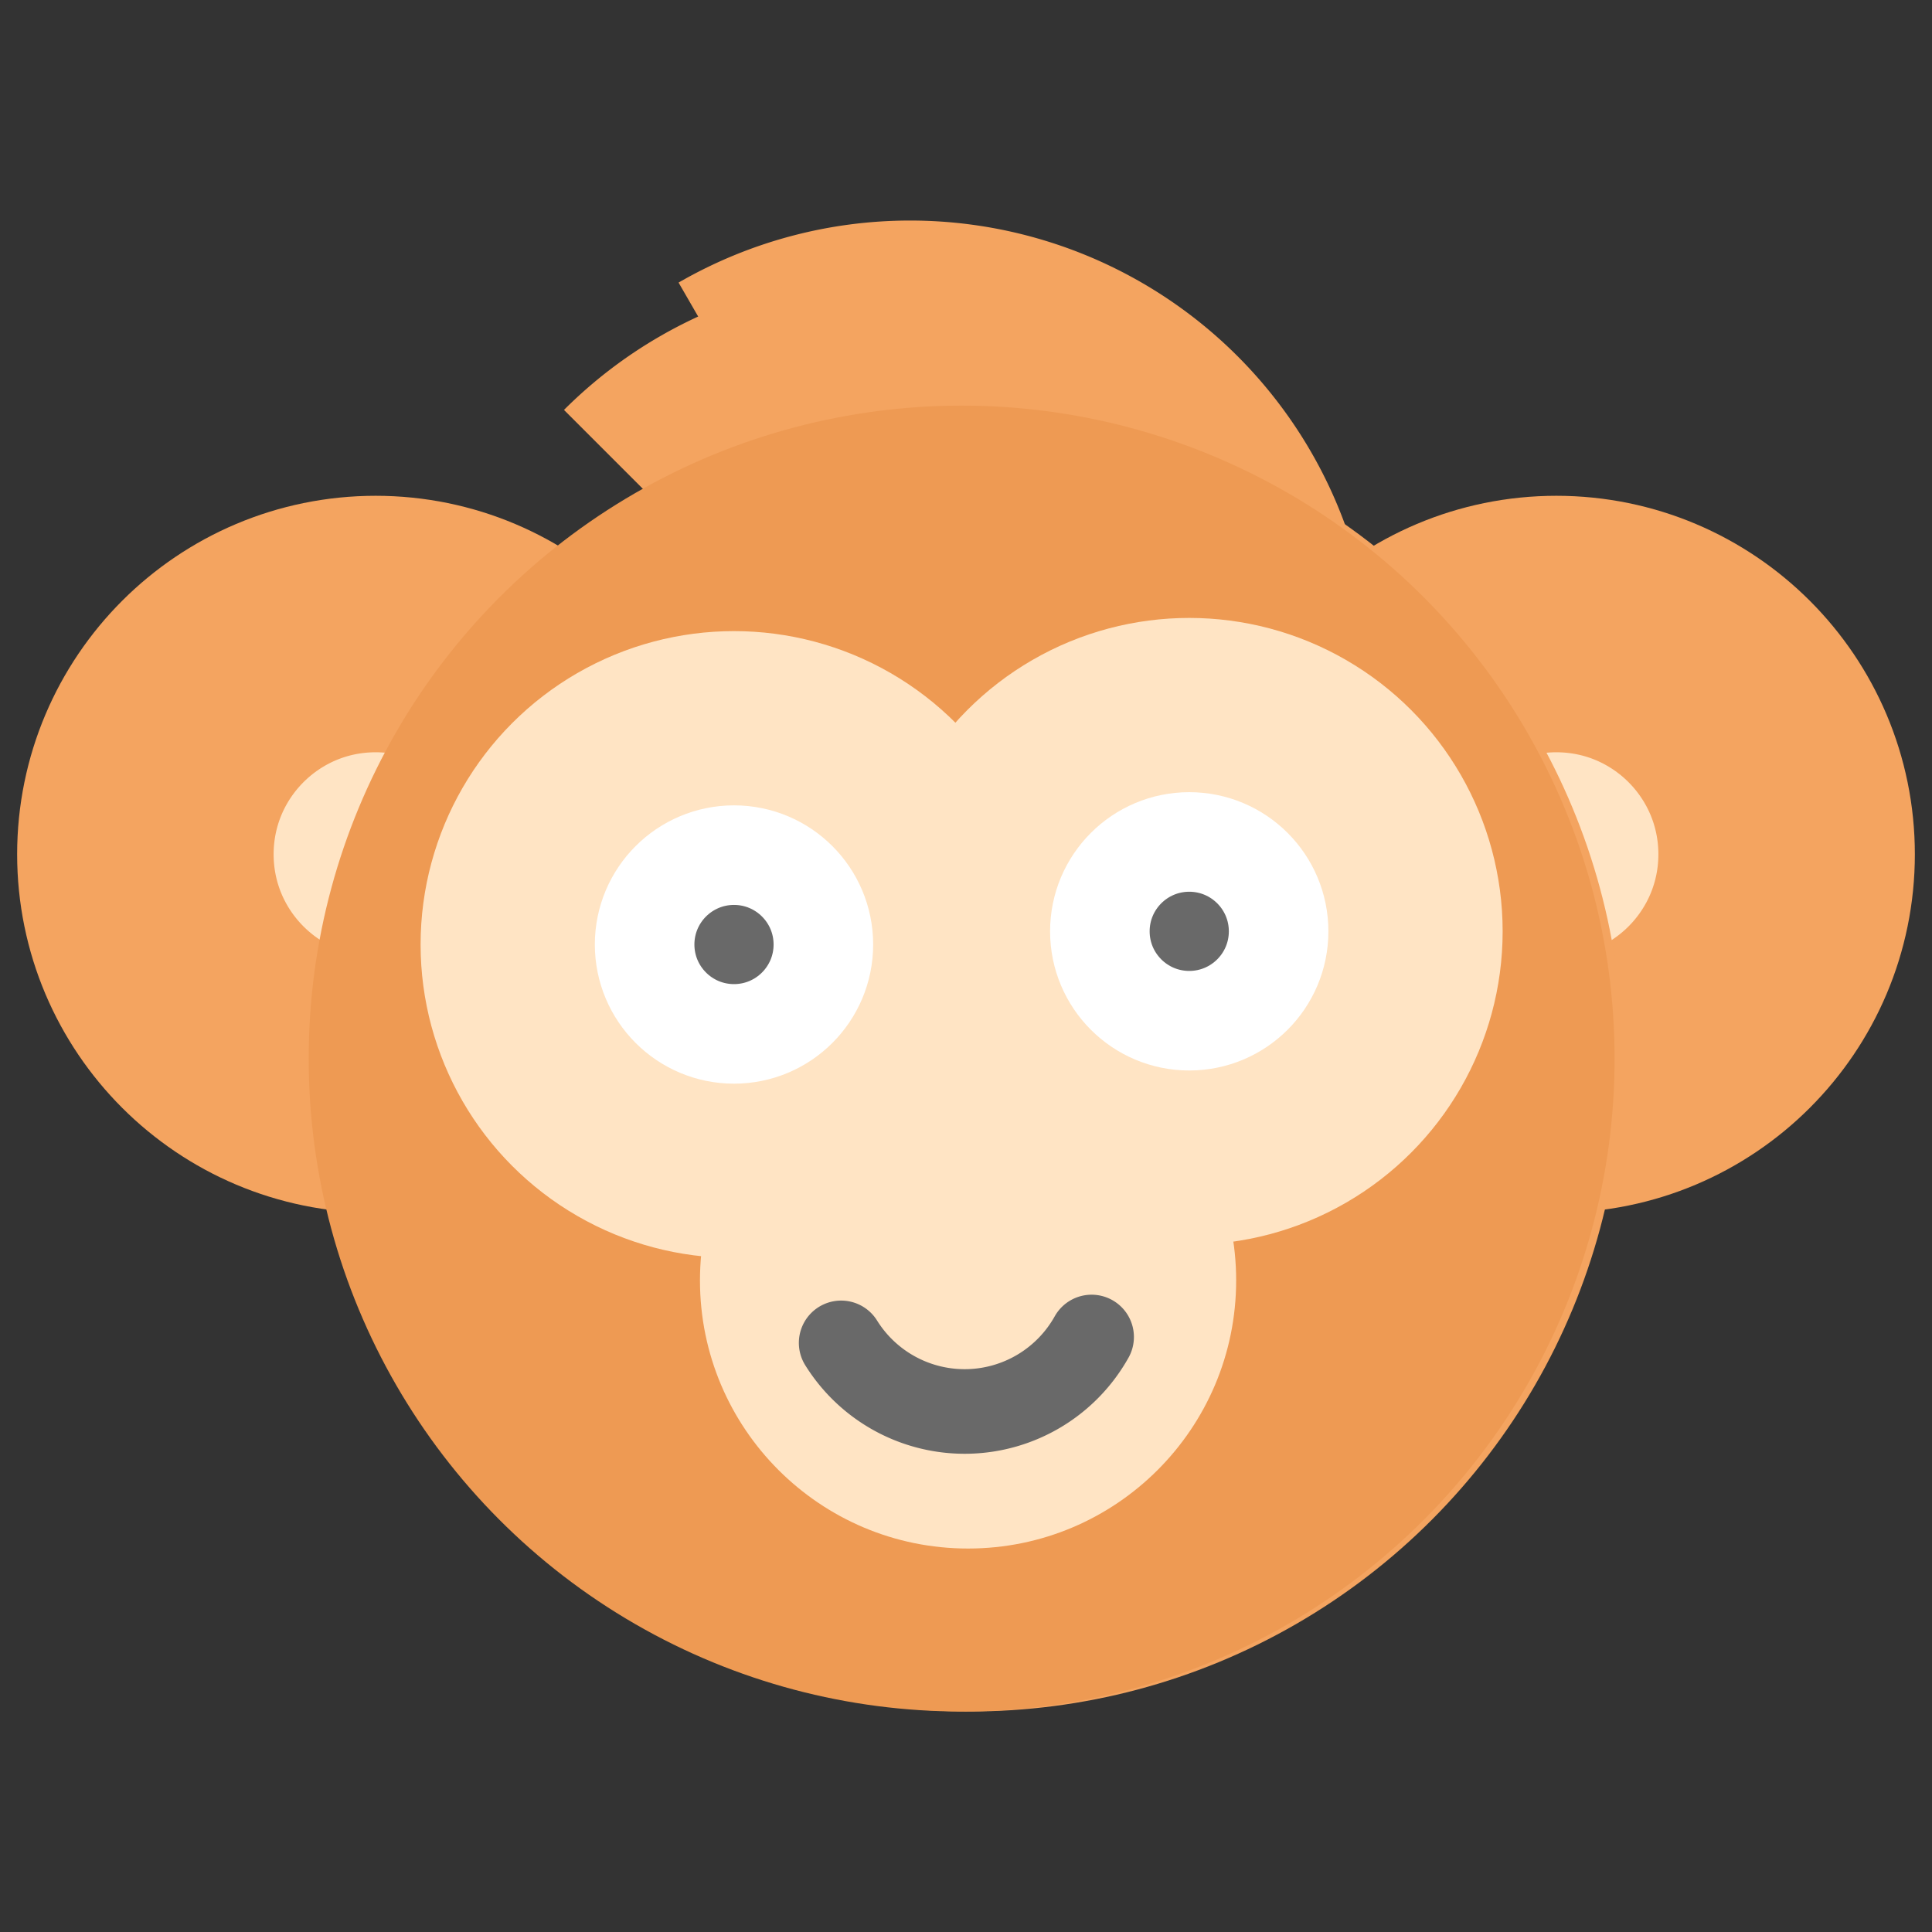 <?xml version="1.0" encoding="UTF-8" standalone="no"?>
<!-- Created with Inkscape (http://www.inkscape.org/) -->

<svg
   xmlns:dc="http://purl.org/dc/elements/1.1/"
   xmlns:cc="http://creativecommons.org/ns#"
   xmlns:rdf="http://www.w3.org/1999/02/22-rdf-syntax-ns#"
   xmlns:svg="http://www.w3.org/2000/svg"
   xmlns="http://www.w3.org/2000/svg"
   xmlns:sodipodi="http://sodipodi.sourceforge.net/DTD/sodipodi-0.dtd"
   xmlns:inkscape="http://www.inkscape.org/namespaces/inkscape"
   width="200"
   height="200"
   viewBox="0 0 52.917 52.917"
   version="1.1"
   id="svg1682"
   inkscape:version="0.92.3 (2405546, 2018-03-11)"
   sodipodi:docname="monkey.svg">
  <rect x="0" y="0" width="52.917" height="52.917" fill="#333333" stroke="none"/>
  <defs
     id="defs1676" />
  <sodipodi:namedview
     id="base"
     pagecolor="#ffffff"
     bordercolor="#666666"
     borderopacity="1.0"
     inkscape:pageopacity="0.0"
     inkscape:pageshadow="2"
     inkscape:zoom="0.98994949"
     inkscape:cx="-10.480299"
     inkscape:cy="-0.89588659"
     inkscape:document-units="px"
     inkscape:current-layer="layer1"
     showgrid="false"
     inkscape:window-width="1280"
     inkscape:window-height="778"
     inkscape:window-x="-8"
     inkscape:window-y="-8"
     inkscape:window-maximized="1"
     units="px" />
  <g
     inkscape:label="Layer 1"
     inkscape:groupmode="layer"
     id="layer1"
     transform="translate(0,-244.083)">
    <circle
       r="9.316"
       cy="206.972"
       cx="57.482"
       id="circle2271"
       style="opacity:1;fill:#f4a460;fill-opacity:1;fill-rule:nonzero;stroke:none;stroke-width:2.279;stroke-linecap:round;stroke-linejoin:round;stroke-miterlimit:4;stroke-dasharray:none;stroke-dashoffset:0;stroke-opacity:1;paint-order:stroke fill markers" />
    <g
       id="g2414"
       transform="translate(0.381,3.983)">
      <circle
         r="6.307"
         cy="263.499"
         cx="42.247"
         id="circle2368"
         style="opacity:1;fill:#ffe4c4;fill-opacity:1;fill-rule:nonzero;stroke:#f4a460;stroke-width:7.025;stroke-linecap:round;stroke-linejoin:round;stroke-miterlimit:4;stroke-dasharray:none;stroke-dashoffset:0;stroke-opacity:1;paint-order:stroke fill markers" />
      <circle
         style="opacity:1;fill:#ffe4c4;fill-opacity:1;fill-rule:nonzero;stroke:#f4a460;stroke-width:7.025;stroke-linecap:round;stroke-linejoin:round;stroke-miterlimit:4;stroke-dasharray:none;stroke-dashoffset:0;stroke-opacity:1;paint-order:stroke fill markers"
         id="circle2370"
         cx="9.908"
         cy="263.499"
         r="6.307" />
      <path
         id="path2372"
         style="opacity:1;fill:#f4a460;fill-opacity:1;fill-rule:nonzero;stroke:none;stroke-width:3.103;stroke-linecap:round;stroke-linejoin:round;stroke-miterlimit:4;stroke-dasharray:none;stroke-dashoffset:0;stroke-opacity:1;paint-order:stroke fill markers"
         sodipodi:type="arc"
         sodipodi:cx="-236.42099"
         sodipodi:cy="-108.15371"
         sodipodi:rx="12.683467"
         sodipodi:ry="12.683467"
         sodipodi:start="0"
         sodipodi:end="3.1415927"
         sodipodi:open="true"
         d="m -223.738,-108.154 a 12.683,12.683 0 0 1 -6.342,10.984 12.683,12.683 0 0 1 -12.683,0 12.683,12.683 0 0 1 -6.342,-10.984"
         transform="rotate(-120)" />
      <path
         transform="rotate(-135)"
         d="m -188.369,-167.062 a 12.683,12.683 0 0 1 -6.342,10.984 12.683,12.683 0 0 1 -12.683,0 12.683,12.683 0 0 1 -6.342,-10.984"
         sodipodi:open="true"
         sodipodi:end="3.1415927"
         sodipodi:start="0"
         sodipodi:ry="12.683467"
         sodipodi:rx="12.683467"
         sodipodi:cy="-167.06216"
         sodipodi:cx="-201.05278"
         sodipodi:type="arc"
         style="opacity:1;fill:#f4a460;fill-opacity:1;fill-rule:nonzero;stroke:none;stroke-width:3.103;stroke-linecap:round;stroke-linejoin:round;stroke-miterlimit:4;stroke-dasharray:none;stroke-dashoffset:0;stroke-opacity:1;paint-order:stroke fill markers"
         id="path2374" />
      <circle
         r="17.884"
         cy="269.094"
         cx="26.177"
         id="circle2376"
         style="opacity:1;fill:#f4a460;fill-opacity:1;fill-rule:nonzero;stroke:none;stroke-width:4.376;stroke-linecap:round;stroke-linejoin:round;stroke-miterlimit:4;stroke-dasharray:none;stroke-dashoffset:0;stroke-opacity:1;paint-order:stroke fill markers" />
      <circle
         style="opacity:1;fill:#ee9a53;fill-opacity:1;fill-rule:nonzero;stroke:none;stroke-width:4.376;stroke-linecap:round;stroke-linejoin:round;stroke-miterlimit:4;stroke-dasharray:none;stroke-dashoffset:0;stroke-opacity:1;paint-order:stroke fill markers"
         id="circle2378"
         cx="25.958"
         cy="269.094"
         r="17.884" />
      <circle
         r="8.584"
         cy="265.97"
         cx="19.723"
         id="circle2380"
         style="opacity:1;fill:#ffe4c4;fill-opacity:1;fill-rule:nonzero;stroke:none;stroke-width:9.562;stroke-linecap:round;stroke-linejoin:round;stroke-miterlimit:4;stroke-dasharray:none;stroke-dashoffset:0;stroke-opacity:1;paint-order:stroke fill markers" />
      <circle
         style="opacity:1;fill:#ffe4c4;fill-opacity:1;fill-rule:nonzero;stroke:none;stroke-width:9.562;stroke-linecap:round;stroke-linejoin:round;stroke-miterlimit:4;stroke-dasharray:none;stroke-dashoffset:0;stroke-opacity:1;paint-order:stroke fill markers"
         id="circle2382"
         cx="32.192"
         cy="265.609"
         r="8.584" />
      <circle
         r="7.343"
         cy="275.171"
         cx="26.134"
         id="circle2384"
         style="opacity:1;fill:#ffe4c4;fill-opacity:1;fill-rule:nonzero;stroke:none;stroke-width:8.18;stroke-linecap:round;stroke-linejoin:round;stroke-miterlimit:4;stroke-dasharray:none;stroke-dashoffset:0;stroke-opacity:1;paint-order:stroke fill markers" />
      <circle
         style="opacity:1;fill:#696969;fill-opacity:1;fill-rule:nonzero;stroke:#ffffff;stroke-width:2.727;stroke-linecap:round;stroke-linejoin:round;stroke-miterlimit:4;stroke-dasharray:none;stroke-dashoffset:0;stroke-opacity:1;paint-order:stroke fill markers"
         id="circle2257"
         cx="19.723"
         cy="265.97"
         r="2.448" />
      <circle
         r="2.448"
         cy="265.609"
         cx="32.192"
         id="circle2259"
         style="opacity:1;fill:#696969;fill-opacity:1;fill-rule:nonzero;stroke:#ffffff;stroke-width:2.727;stroke-linecap:round;stroke-linejoin:round;stroke-miterlimit:4;stroke-dasharray:none;stroke-dashoffset:0;stroke-opacity:1;paint-order:stroke fill markers" />
      <path
         sodipodi:open="true"
         d="m 29.518,276.72 a 3.985,3.985 0 0 1 -3.384,2.039 3.985,3.985 0 0 1 -3.476,-1.878"
         sodipodi:end="2.5846765"
         sodipodi:start="0.50996109"
         sodipodi:ry="3.9849679"
         sodipodi:rx="3.9849679"
         sodipodi:cy="274.77481"
         sodipodi:cx="26.040489"
         sodipodi:type="arc"
         style="opacity:1;fill:none;fill-opacity:1;fill-rule:nonzero;stroke:#696969;stroke-width:2.317;stroke-linecap:round;stroke-linejoin:round;stroke-miterlimit:4;stroke-dasharray:none;stroke-dashoffset:0;stroke-opacity:1;paint-order:stroke fill markers"
         id="circle2261" />
    </g>
  </g>
</svg>
